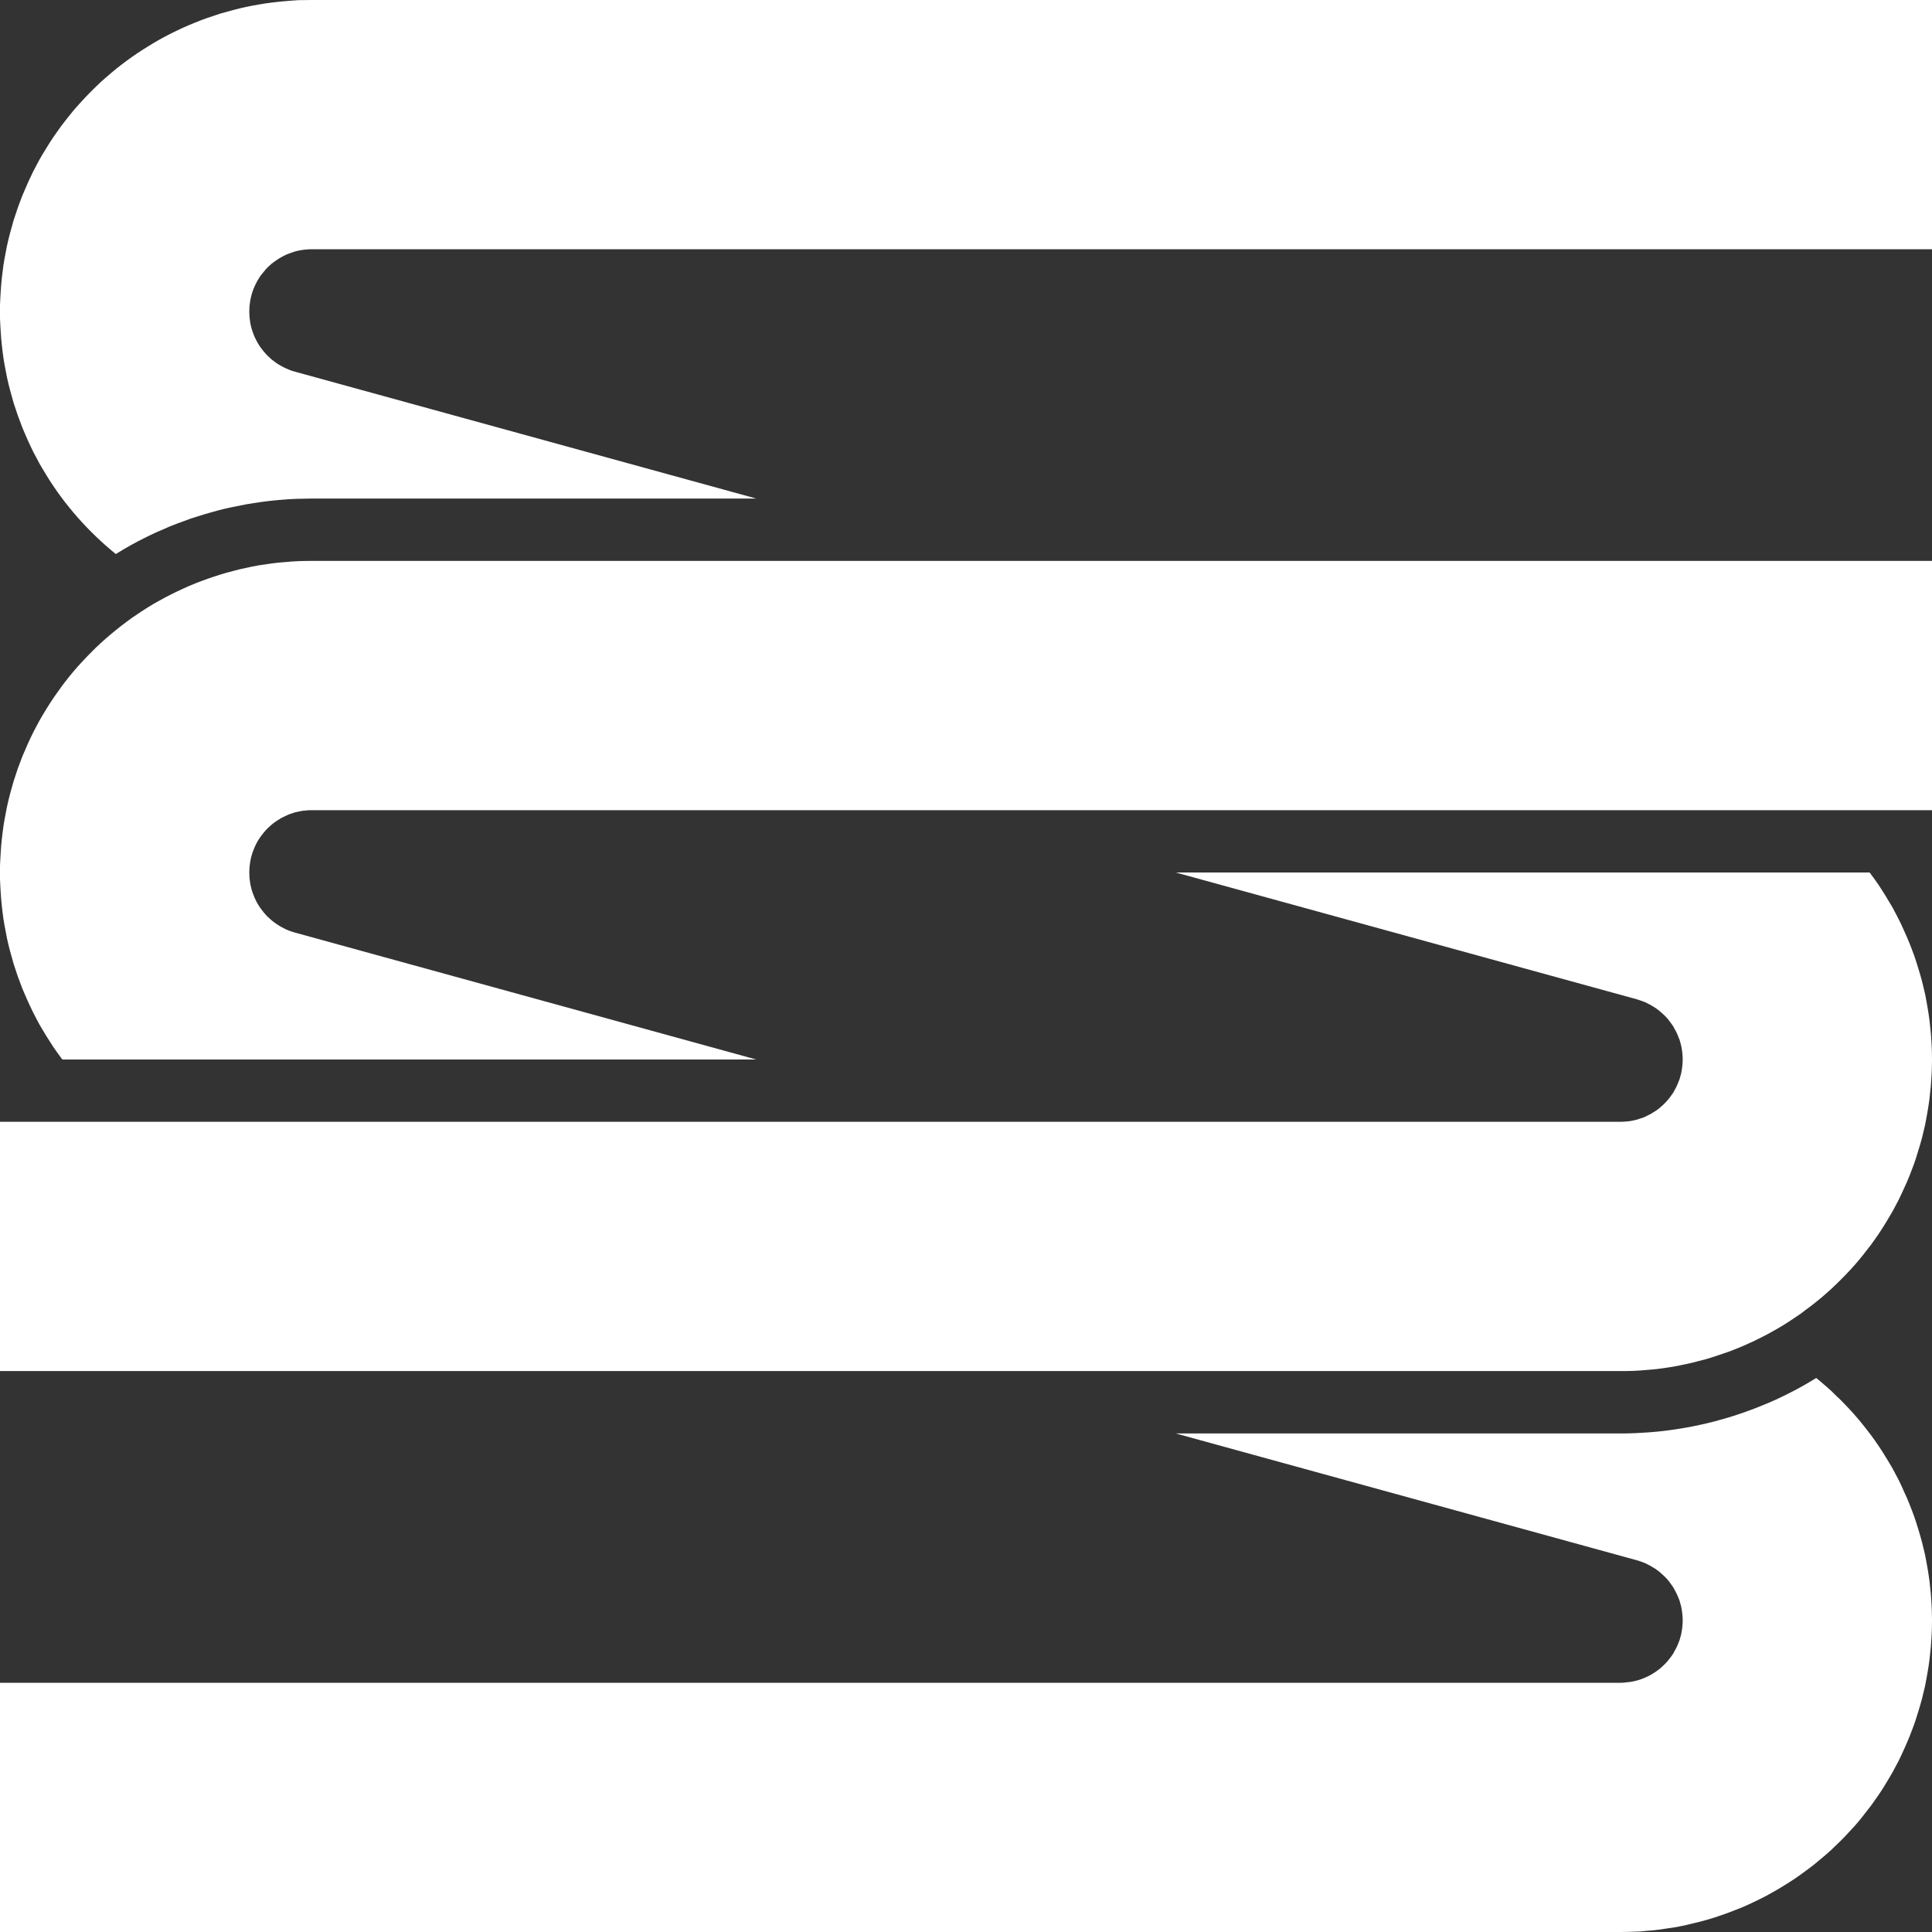 <svg width="250" height="250" viewBox="0 0 250 250" fill="none" xmlns="http://www.w3.org/2000/svg">
<rect x="0" y="0" width="250" height="250" fill="#333333" stroke="none"/>
<g clip-path="url(#clip0_934_9494)">
<path d="M249.96 207.96L249.91 207.11L249.85 206.26L249.76 205.4L249.67 204.55L249.55 203.71L249.41 202.86L249.26 202.03L249.1 201.18L248.9 200.35L248.7 199.53L248.47 198.7L248.22 197.86L247.97 197.06L247.7 196.25L247.4 195.44L247.09 194.65L246.76 193.85L246.41 193.08L246.06 192.29L245.69 191.52L245.29 190.76L244.89 190.01L244.45 189.26L244.01 188.54L243.56 187.81L243.09 187.1L242.6 186.39L242.1 185.7L241.57 185.01L241.05 184.35L240.51 183.69L239.95 183.04L239.37 182.4L238.78 181.78L238.18 181.16L237.57 180.58L236.96 179.98L236.32 179.41L235.67 178.85L235.02 178.31L233.87 179L233.06 179.46L232.23 179.91L231.39 180.34L230.56 180.75L229.71 181.15L228.84 181.53L227.97 181.89L227.1 182.24L226.23 182.56L225.34 182.88L224.44 183.18L223.55 183.45L222.65 183.71L221.74 183.96L220.84 184.18L219.91 184.39L219 184.58L218.08 184.75L217.15 184.9L216.23 185.04L215.3 185.16L214.36 185.26L213.42 185.34L212.49 185.4L211.55 185.45L210.61 185.48L209.67 185.49H152.15L211.81 201.9L212.24 202.03L212.59 202.16L212.94 202.3L213.26 202.46L213.6 202.64L213.91 202.83L214.24 203.03L214.54 203.25L214.83 203.48L215.1 203.73L215.38 203.98L215.64 204.25L215.88 204.52L216.11 204.83L216.33 205.13L216.54 205.44L216.71 205.75L216.89 206.09L217.05 206.43L217.19 206.76L217.33 207.11L217.43 207.48L217.53 207.83L217.6 208.2L217.66 208.56L217.7 208.94L217.73 209.3L217.74 209.68L217.73 210.05L217.7 210.43L217.66 210.79L217.6 211.16L217.53 211.53L217.43 211.89L217.33 212.24L217.19 212.6L217.05 212.94L216.89 213.28L216.71 213.6L216.54 213.93L216.33 214.24L216.11 214.54L215.88 214.83L215.64 215.11L215.38 215.38L215.1 215.64L214.83 215.89L214.54 216.11L214.24 216.33L213.91 216.54L213.6 216.73L213.26 216.9L212.94 217.05L212.59 217.2L212.24 217.33L211.89 217.44L211.52 217.53L211.16 217.61L210.79 217.66L210.42 217.7L210.05 217.74L209.67 217.75H0V250H209.67L210.52 249.99L211.39 249.96L212.25 249.93L213.09 249.85L213.95 249.78L214.8 249.68L215.65 249.55L216.49 249.43L217.33 249.28L218.18 249.1L219 248.9L219.83 248.7L220.66 248.48L221.49 248.24L222.29 247.98L223.1 247.7L223.92 247.4L224.72 247.09L225.5 246.78L226.28 246.43L227.07 246.06L227.83 245.69L228.59 245.3L229.34 244.88L230.08 244.46L230.82 244.01L231.54 243.56L232.26 243.09L232.96 242.6L233.64 242.1L234.33 241.59L235.01 241.05L235.67 240.5L236.32 239.95L236.96 239.38L237.57 238.79L238.18 238.2L238.78 237.59L239.37 236.95L239.95 236.33L240.51 235.68L241.05 235.01L241.57 234.34L242.1 233.66L242.6 232.96L243.09 232.26L243.56 231.55L244.01 230.82L244.45 230.09L244.89 229.34L245.29 228.59L245.69 227.84L246.06 227.06L246.41 226.29L246.76 225.5L247.09 224.71L247.4 223.91L247.7 223.11L247.97 222.3L248.22 221.49L248.47 220.66L248.7 219.84L248.9 219.01L249.1 218.18L249.26 217.34L249.41 216.5L249.55 215.65L249.67 214.8L249.76 213.95L249.85 213.1L249.91 212.24L249.96 211.4L249.99 210.54L250 209.68L249.99 208.83L249.96 207.96Z" fill="white"/>
<path d="M249.96 135.39L249.91 134.53L249.85 133.68L249.76 132.83L249.67 131.98L249.55 131.13L249.41 130.29L249.26 129.44L249.1 128.6L248.9 127.76L248.7 126.94L248.47 126.11L248.22 125.29L247.97 124.48L247.7 123.66L247.4 122.86L247.09 122.06L246.76 121.28L246.41 120.49L246.06 119.71L245.69 118.95L245.29 118.18L244.89 117.42L244.45 116.69L244.01 115.95L243.56 115.24L243.09 114.51L242.6 113.81L242.1 113.13L241.93 112.9H241.92H152.14L211.81 129.31L212.24 129.45L212.59 129.58L212.94 129.71L213.26 129.88L213.6 130.05L213.91 130.24L214.24 130.44L214.54 130.66L214.83 130.9L215.1 131.14L215.38 131.39L215.64 131.66L215.88 131.94L216.11 132.24L216.33 132.54L216.54 132.85L216.71 133.18L216.89 133.5L217.05 133.84L217.19 134.19L217.33 134.54L217.43 134.89L217.53 135.25L217.6 135.61L217.66 135.99L217.7 136.35L217.73 136.73L217.74 137.1L217.73 137.46L217.7 137.84L217.66 138.21L217.6 138.58L217.53 138.94L217.43 139.3L217.33 139.66L217.19 140L217.05 140.35L216.89 140.7L216.71 141.03L216.54 141.35L216.33 141.65L216.11 141.96L215.88 142.25L215.64 142.53L215.38 142.8L215.1 143.06L214.83 143.3L214.54 143.54L214.24 143.75L213.91 143.95L213.6 144.15L213.26 144.31L212.94 144.48L212.59 144.63L212.24 144.74L211.89 144.86L211.52 144.95L211.16 145.03L210.79 145.09L210.42 145.12L210.05 145.15L209.67 145.16H127.18H16.13H0V177.41H122.81H209.67H210.52L211.39 177.39L212.25 177.34L213.09 177.27L213.95 177.2L214.8 177.1L215.65 176.98L216.49 176.85L217.33 176.69L218.18 176.51L219 176.33L219.83 176.11L220.66 175.9L221.49 175.65L222.29 175.39L223.1 175.11L223.92 174.83L224.72 174.51L225.5 174.19L226.28 173.84L227.07 173.48L227.24 173.39L227.83 173.1L228.59 172.71L229.34 172.3L230.08 171.88L230.82 171.44L231.54 170.98L232.26 170.5L232.96 170.03L233.64 169.51L234.33 169L235.01 168.46L235.67 167.93L236.32 167.36L236.96 166.79L237.57 166.21L238.18 165.61L238.78 165L239.37 164.38L239.95 163.74L240.51 163.09L241.05 162.43L241.57 161.76L242.1 161.08L242.6 160.38L243.09 159.68L243.56 158.96L244.01 158.24L244.45 157.5L244.89 156.76L245.29 156.01L245.69 155.25L246.06 154.47L246.41 153.71L246.76 152.93L247.09 152.14L247.4 151.34L247.7 150.54L247.97 149.73L248.22 148.9L248.47 148.09L248.7 147.26L248.9 146.43L249.1 145.59L249.26 144.75L249.41 143.91L249.55 143.06L249.67 142.21L249.76 141.36L249.85 140.51L249.91 139.66L249.96 138.8L249.99 137.95L250 137.1L249.99 136.24L249.96 135.39Z" fill="white"/>
<path d="M40.33 72.58L39.46 72.59L38.61 72.61L37.75 72.66L36.9 72.73L36.05 72.8L35.2 72.9L34.35 73.03L33.51 73.15L32.66 73.31L31.82 73.49L30.99 73.67L30.16 73.89L29.34 74.1L28.51 74.35L27.7 74.61L26.88 74.89L26.08 75.18L25.28 75.49L24.5 75.81L23.72 76.16L22.93 76.53L22.76 76.61L22.17 76.9L21.41 77.29L20.66 77.7L19.91 78.12L19.18 78.56L18.46 79.02L17.74 79.5L17.03 79.98L16.34 80.49L15.66 81L14.99 81.54L14.33 82.08L13.68 82.64L13.04 83.21L12.42 83.79L11.82 84.39L11.22 85L10.63 85.63L10.05 86.26L9.49 86.91L8.95 87.56L8.42 88.24L7.9 88.93L7.4 89.63L6.91 90.33L6.44 91.04L5.99 91.76L5.54 92.5L5.11 93.24L4.71 93.99L4.31 94.75L3.94 95.51L3.58 96.29L3.24 97.08L2.9 97.86L2.6 98.66L2.3 99.46L2.03 100.28L1.76 101.1L1.53 101.91L1.3 102.74L1.09 103.57L0.9 104.41L0.74 105.25L0.58 106.09L0.44 106.94L0.33 107.79L0.23 108.63L0.15 109.48L0.09 110.34L0.04 111.19L0 112.04V112.9V113.76L0.04 114.61L0.09 115.48L0.15 116.33L0.23 117.18L0.33 118.03L0.44 118.88L0.58 119.71L0.74 120.56L0.9 121.4L1.09 122.24L1.3 123.06L1.53 123.89L1.76 124.71L2.03 125.53L2.3 126.34L2.6 127.14L2.9 127.94L3.24 128.73L3.58 129.51L3.94 130.29L4.31 131.05L4.71 131.83L5.11 132.58L5.54 133.31L5.99 134.05L6.44 134.76L6.91 135.49L7.4 136.19L7.9 136.88L8.07 137.1H97.86L38.18 120.68L37.76 120.55L37.41 120.43L37.06 120.29L36.73 120.12L36.4 119.95L36.08 119.76L35.76 119.55L35.46 119.34L35.16 119.1L34.89 118.86L34.61 118.61L34.36 118.34L34.12 118.06L33.89 117.76L33.66 117.46L33.46 117.15L33.27 116.83L33.1 116.5L32.94 116.16L32.8 115.81L32.67 115.46L32.56 115.11L32.47 114.75L32.39 114.39L32.34 114.01L32.29 113.65L32.27 113.28L32.26 112.9L32.27 112.54L32.29 112.16L32.34 111.79L32.39 111.43L32.47 111.05L32.56 110.7L32.67 110.34L32.8 109.99L32.94 109.65L33.1 109.3L33.27 108.97L33.46 108.65L33.66 108.35L33.89 108.04L34.12 107.75L34.36 107.46L34.61 107.2L34.89 106.94L35.16 106.7L35.46 106.46L35.76 106.25L36.08 106.05L36.4 105.85L36.73 105.69L37.06 105.53L37.41 105.37L37.76 105.26L38.11 105.14L38.48 105.05L38.84 104.98L39.2 104.91L39.58 104.88L39.95 104.84H40.33H122.83H233.86H250V72.58H127.16H40.33Z" fill="white"/>
<path d="M40.33 0L39.46 0.01L38.61 0.02L37.75 0.08L36.9 0.15L36.05 0.23L35.2 0.33L34.35 0.44L33.51 0.58L32.66 0.73L31.82 0.9L30.99 1.09L30.16 1.3L29.34 1.53L28.51 1.76L27.7 2.03L26.88 2.3L26.08 2.59L25.28 2.91L24.5 3.23L23.72 3.57L22.93 3.94L22.17 4.31L21.41 4.7L20.66 5.11L19.91 5.54L19.18 5.99L18.46 6.44L17.74 6.91L17.03 7.4L16.34 7.9L15.66 8.41L14.99 8.94L14.33 9.49L13.68 10.05L13.04 10.61L12.42 11.21L11.82 11.8L11.22 12.41L10.63 13.04L10.05 13.68L9.49 14.32L8.95 14.99L8.42 15.66L7.9 16.34L7.4 17.04L6.91 17.74L6.44 18.45L5.99 19.18L5.54 19.91L5.11 20.65L4.71 21.4L4.31 22.16L3.94 22.94L3.58 23.71L3.24 24.5L2.9 25.29L2.6 26.08L2.3 26.89L2.03 27.7L1.76 28.51L1.53 29.34L1.3 30.16L1.09 30.99L0.9 31.83L0.74 32.66L0.58 33.5L0.44 34.35L0.33 35.2L0.23 36.05L0.15 36.9L0.09 37.75L0.04 38.6L0 39.46V40.31V41.18L0.04 42.04L0.09 42.89L0.15 43.74L0.23 44.6L0.33 45.45L0.44 46.29L0.58 47.14L0.74 47.98L0.9 48.81L1.09 49.65L1.3 50.47L1.53 51.3L1.76 52.13L2.03 52.94L2.3 53.75L2.6 54.55L2.9 55.35L3.24 56.15L3.58 56.93L3.94 57.71L4.31 58.48L4.71 59.23L5.11 59.99L5.54 60.72L5.99 61.46L6.44 62.19L6.91 62.9L7.4 63.61L7.9 64.3L8.42 64.99L8.95 65.65L9.49 66.31L10.05 66.96L10.63 67.6L11.22 68.23L11.82 68.84L12.42 69.43L13.04 70.01L13.68 70.59L14.33 71.15L14.98 71.69H14.99L16.13 71L16.94 70.54L17.77 70.09L18.61 69.66L19.44 69.25L20.29 68.85L21.16 68.48L22.02 68.1L22.9 67.76L23.77 67.44L24.66 67.11L25.55 66.83L26.45 66.55L27.35 66.29L28.25 66.04L29.16 65.81L30.09 65.61L31 65.43L31.91 65.25L32.84 65.1L33.77 64.96L34.7 64.84L35.64 64.74L36.58 64.66L37.51 64.59L38.44 64.55L39.39 64.53L40.33 64.51H97.85L38.18 48.1L37.76 47.98L37.41 47.84L37.06 47.69L36.73 47.54L36.4 47.36L36.08 47.18L35.76 46.98L35.46 46.75L35.16 46.53L34.89 46.28L34.61 46.02L34.36 45.75L34.12 45.48L33.89 45.18L33.66 44.88L33.46 44.56L33.27 44.24L33.1 43.91L32.94 43.58L32.8 43.24L32.67 42.87L32.56 42.53L32.47 42.18L32.39 41.8L32.34 41.44L32.29 41.06L32.27 40.69L32.26 40.31L32.27 39.94L32.29 39.58L32.34 39.21L32.39 38.84L32.47 38.48L32.56 38.11L32.67 37.75L32.8 37.4L32.94 37.06L33.1 36.73L33.27 36.39L33.46 36.08L33.66 35.76L33.89 35.46L34.12 35.18L34.36 34.89L34.61 34.61L34.89 34.36L35.16 34.11L35.46 33.89L35.76 33.68L36.08 33.46L36.4 33.28L36.73 33.1L37.06 32.94L37.41 32.8L37.76 32.68L38.11 32.56L38.48 32.46L38.84 32.39L39.2 32.33L39.58 32.29L39.95 32.26L40.33 32.25H250V0H40.33Z" fill="white"/>
</g>
<defs>
<clipPath id="clip0_934_9494">
<rect width="250" height="250" fill="white"/>
</clipPath>
</defs>
</svg>
